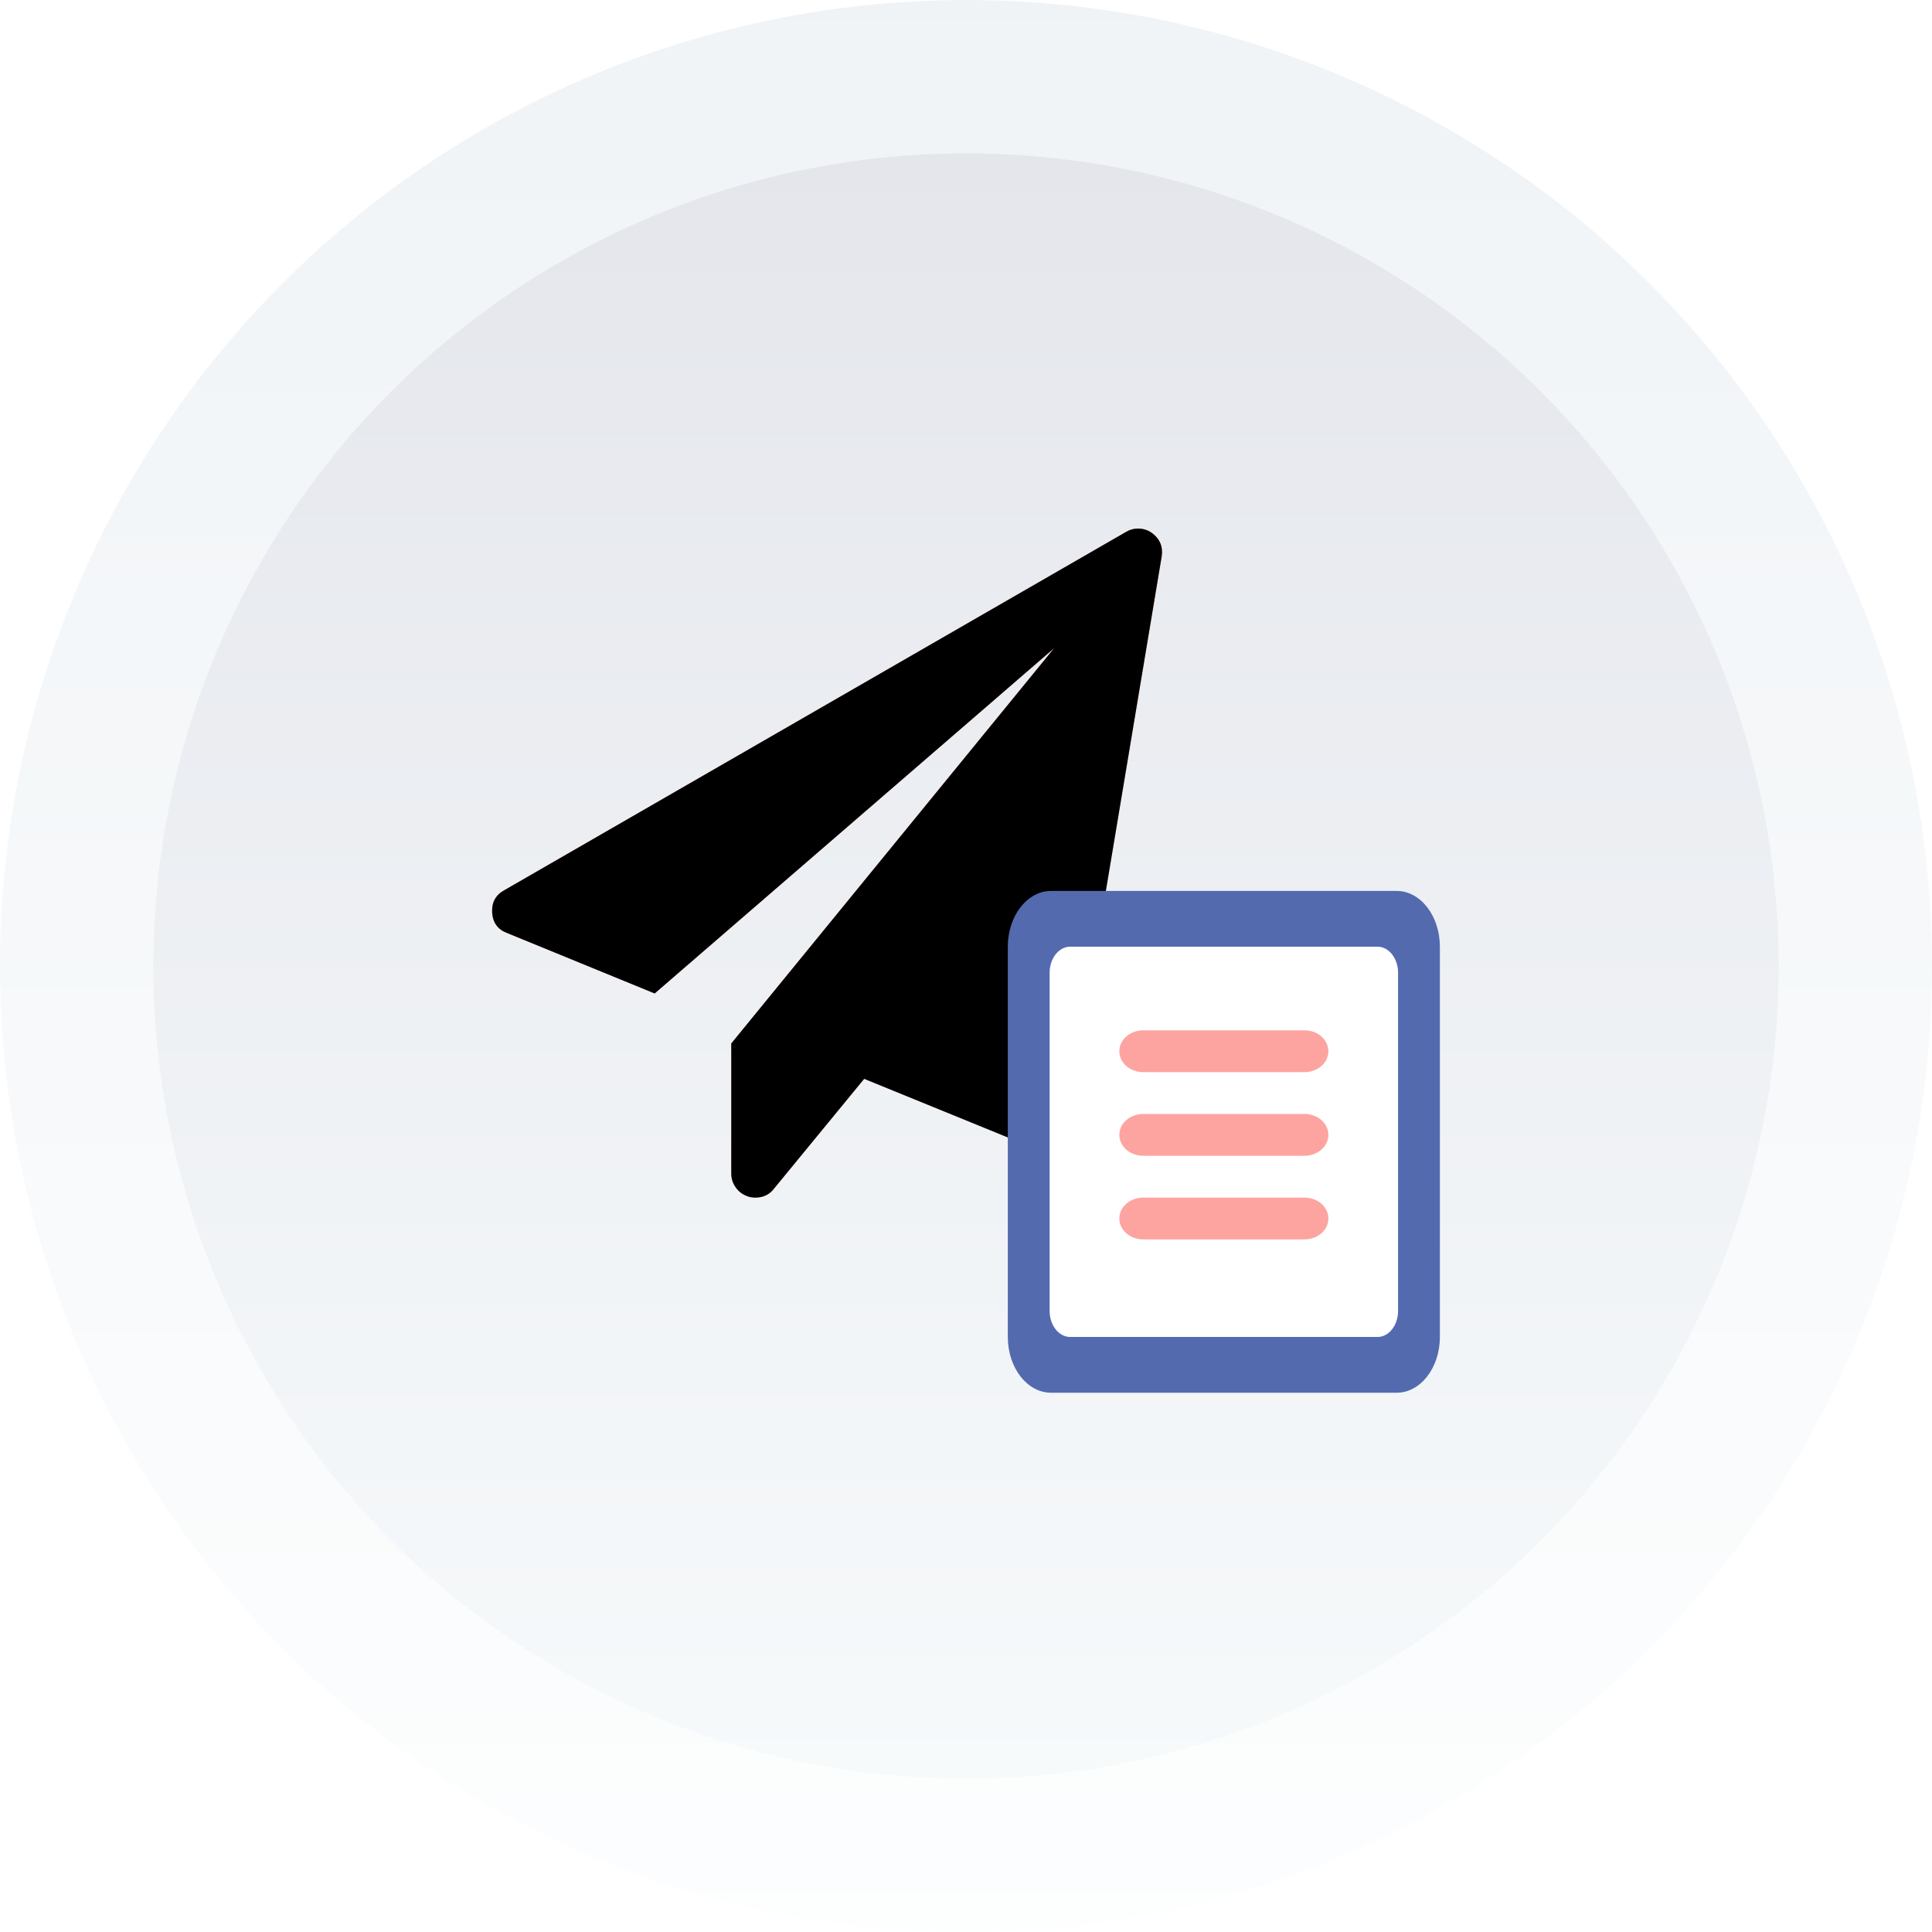 <?xml version="1.0" encoding="UTF-8"?>
<svg width="92px" height="92px" viewBox="0 0 92 92" version="1.1" xmlns="http://www.w3.org/2000/svg" xmlns:xlink="http://www.w3.org/1999/xlink">
    <!-- Generator: Sketch 56.3 (81716) - https://sketch.com -->
    <title>step3-寄送理赔资料</title>
    <desc>Created with Sketch.</desc>
    <defs>
        <linearGradient x1="50%" y1="0%" x2="50%" y2="100%" id="linearGradient-1">
            <stop stop-color="#CED9E2" offset="0%"></stop>
            <stop stop-color="#F7FAFB" offset="100%"></stop>
        </linearGradient>
        <linearGradient x1="50%" y1="0%" x2="50%" y2="100%" id="linearGradient-2">
            <stop stop-color="#E4E6EC" offset="0%"></stop>
            <stop stop-color="#F7FAFB" offset="100%"></stop>
        </linearGradient>
        <linearGradient x1="21.646%" y1="25.718%" x2="81.608%" y2="80.298%" id="linearGradient-3">
            <stop stop-color="#FB4941" offset="0%"></stop>
            <stop stop-color="#FDA4A0" offset="100%"></stop>
        </linearGradient>
        <path d="M31.404,0.199 C31.799,0.482 31.955,0.864 31.883,1.334 L27.326,28.64 C27.266,28.983 27.074,29.25 26.755,29.441 C26.592,29.532 26.405,29.584 26.205,29.584 C26.074,29.584 25.93,29.552 25.779,29.492 L17.717,26.203 L13.407,31.452 C13.191,31.726 12.9,31.858 12.533,31.858 C12.382,31.858 12.25,31.834 12.139,31.786 C11.916,31.703 11.732,31.567 11.597,31.368 C11.461,31.173 11.389,30.958 11.389,30.719 L11.389,24.519 L26.767,5.691 L7.741,22.137 L0.712,19.258 C0.273,19.095 0.034,18.768 0.002,18.278 C-0.022,17.805 0.166,17.454 0.572,17.227 L30.188,0.159 C30.368,0.052 30.555,0 30.758,0 C30.998,0 31.213,0.068 31.404,0.199 Z" id="path-4"></path>
        <filter x="-31.3%" y="-31.4%" width="162.7%" height="162.8%" filterUnits="objectBoundingBox" id="filter-5">
            <feMorphology radius="8" operator="erode" in="SourceAlpha" result="shadowSpreadInner1"></feMorphology>
            <feGaussianBlur stdDeviation="6" in="shadowSpreadInner1" result="shadowBlurInner1"></feGaussianBlur>
            <feOffset dx="0" dy="0" in="shadowBlurInner1" result="shadowOffsetInner1"></feOffset>
            <feComposite in="shadowOffsetInner1" in2="SourceAlpha" operator="arithmetic" k2="-1" k3="1" result="shadowInnerInner1"></feComposite>
            <feColorMatrix values="0 0 0 0 0.799   0 0 0 0 0.962   0 0 0 0 0.139  0 0 0 0.191 0" type="matrix" in="shadowInnerInner1"></feColorMatrix>
        </filter>
    </defs>
    <g id="Page-1" stroke="none" stroke-width="1" fill="none" fill-rule="evenodd">
        <g id="C2-6-手风琴" transform="translate(-242, -608)">
            <g id="编组" transform="translate(242, 364)">
                <g id="step3-寄送理赔资料" transform="translate(0, 244)">
                    <g id="圆圈背景-3" fill-rule="nonzero">
                        <circle id="椭圆形" fill="url(#linearGradient-1)" opacity="0.315" cx="46" cy="46" r="46"></circle>
                        <circle id="椭圆形" fill="url(#linearGradient-2)" cx="46" cy="46" r="38.698"></circle>
                    </g>
                    <g id="图标-第三部" transform="translate(23.434, 25.17)">
                        <g id="Fill-1">
                            <use fill="url(#linearGradient-3)" fill-rule="evenodd" xlink:href="#path-4"></use>
                            <use fill="black" fill-opacity="1" filter="url(#filter-5)" xlink:href="#path-4"></use>
                        </g>
                        <path d="M43.075,17.256 L39.988,17.256 L31.244,17.256 L29.701,17.256 L26.615,17.256 C25.478,17.256 24.557,18.445 24.557,19.911 L24.557,38.495 C24.557,39.962 25.478,41.15 26.615,41.15 L43.075,41.15 C44.211,41.15 45.132,39.962 45.132,38.495 L45.132,19.911 C45.132,18.445 44.211,17.256 43.075,17.256 Z" id="路径" fill="#546AAF"></path>
                        <path d="M43.141,37.256 C43.141,37.939 42.703,38.495 42.165,38.495 L27.524,38.495 C26.986,38.495 26.548,37.939 26.548,37.256 L26.548,21.15 C26.548,20.467 26.986,19.911 27.524,19.911 L29.964,19.911 L31.428,19.911 L38.261,19.911 L39.725,19.911 L42.165,19.911 C42.703,19.911 43.141,20.467 43.141,21.15 L43.141,37.256 Z" id="路径" fill="#FFFFFF"></path>
                        <path d="M38.682,23.893 L31.007,23.893 C30.376,23.893 29.867,24.338 29.867,24.889 C29.867,25.44 30.376,25.885 31.007,25.885 L38.682,25.885 C39.314,25.885 39.822,25.44 39.822,24.889 C39.822,24.338 39.314,23.893 38.682,23.893 Z" id="路径" fill="#FDA4A0"></path>
                        <path d="M38.682,27.876 L31.007,27.876 C30.376,27.876 29.867,28.32 29.867,28.871 C29.867,29.422 30.376,29.867 31.007,29.867 L38.682,29.867 C39.314,29.867 39.822,29.422 39.822,28.871 C39.822,28.32 39.314,27.876 38.682,27.876 Z" id="路径-copy" fill="#FDA4A0"></path>
                        <path d="M38.682,31.858 L31.007,31.858 C30.376,31.858 29.867,32.302 29.867,32.854 C29.867,33.405 30.376,33.849 31.007,33.849 L38.682,33.849 C39.314,33.849 39.822,33.405 39.822,32.854 C39.822,32.302 39.314,31.858 38.682,31.858 Z" id="路径-copy-2" fill="#FDA4A0"></path>
                    </g>
                </g>
            </g>
        </g>
    </g>
</svg>